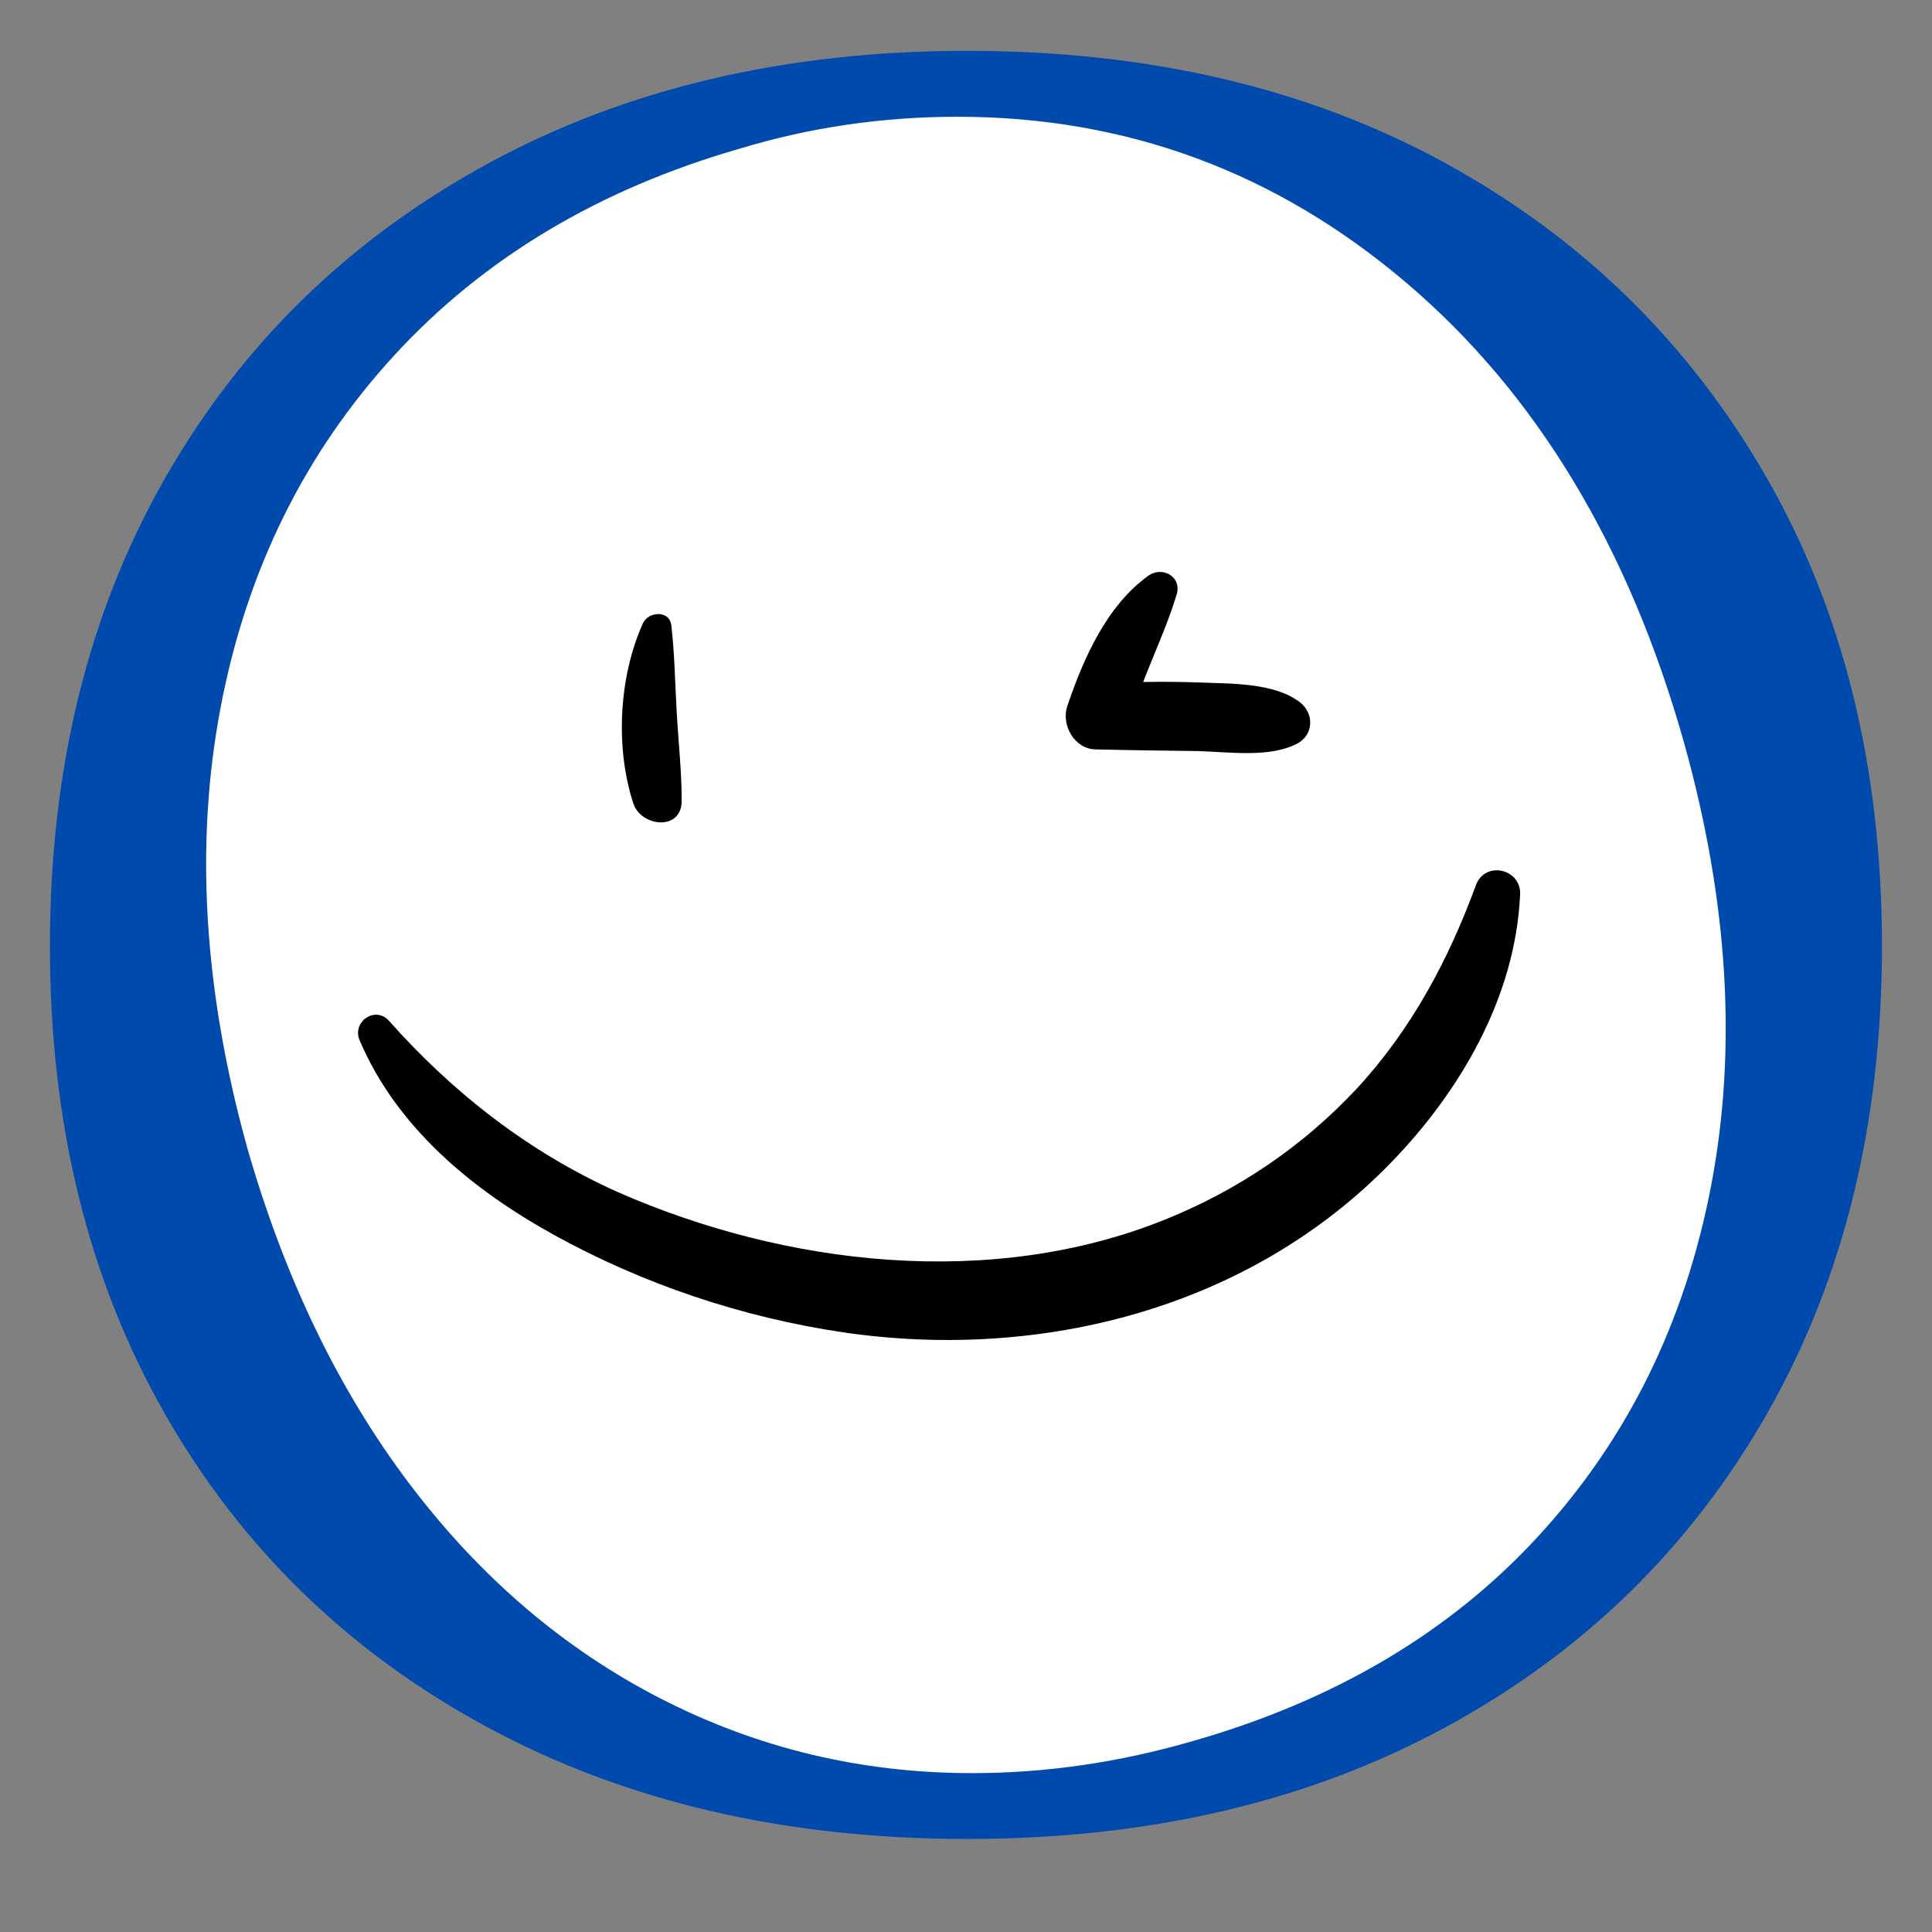 <svg xmlns="http://www.w3.org/2000/svg" xmlns:xlink="http://www.w3.org/1999/xlink" width="500" zoomAndPan="magnify" viewBox="0 0 375 375" height="500" preserveAspectRatio="xMidYMid meet" version="1.0"><rect x="0" y="0" width="375" height="375" fill="#808080" stroke="none"/><defs><g/><clipPath id="ba3dad2f50"><path d="M 15.367 18.945 L 360 18.945 L 360 355.742 L 15.367 355.742 Z M 15.367 18.945 " clip-rule="nonzero"/></clipPath><clipPath id="91c080f8ac"><path d="M 187.652 18.945 C 92.5 18.945 15.367 94.34 15.367 187.344 C 15.367 280.348 92.5 355.742 187.652 355.742 C 282.801 355.742 359.934 280.348 359.934 187.344 C 359.934 94.34 282.801 18.945 187.652 18.945 Z M 187.652 18.945 " clip-rule="nonzero"/></clipPath><clipPath id="cd54f28252"><path d="M 69 168 L 295.625 168 L 295.625 261 L 69 261 Z M 69 168 " clip-rule="nonzero"/></clipPath></defs><g clip-path="url(#ba3dad2f50)"><g clip-path="url(#91c080f8ac)"><path fill="#ffffff" d="M 15.367 18.945 L 360.059 18.945 L 360.059 355.742 L 15.367 355.742 Z M 15.367 18.945 " fill-opacity="1" fill-rule="nonzero"/></g></g><g fill="#004aad" fill-opacity="1"><g transform="translate(-6.887, 350.319)"><g><path d="M 372.172 -166.672 C 372.172 -132.266 364.75 -102.039 349.906 -76 C 335.07 -49.957 314.316 -29.676 287.641 -15.156 C 260.973 -0.633 229.961 6.625 194.609 6.625 C 159.254 6.625 128.16 -0.633 101.328 -15.156 C 74.492 -29.676 53.66 -49.957 38.828 -76 C 23.992 -102.039 16.578 -132.266 16.578 -166.672 C 16.578 -201.078 23.992 -231.301 38.828 -257.344 C 53.66 -283.383 74.492 -303.742 101.328 -318.422 C 128.16 -333.109 159.254 -340.453 194.609 -340.453 C 229.961 -340.453 260.895 -333.191 287.406 -318.672 C 313.926 -304.148 334.68 -283.863 349.672 -257.812 C 364.672 -231.77 372.172 -201.391 372.172 -166.672 Z M 54.922 -127.375 C 62.18 -102.113 72.676 -80.406 86.406 -62.25 C 100.145 -44.102 116.406 -30.219 135.188 -20.594 C 153.969 -10.969 174.094 -6.156 195.562 -6.156 C 209.758 -6.156 223.961 -8.207 238.172 -12.312 C 265.953 -20.207 288.441 -33.547 305.641 -52.328 C 322.848 -71.109 333.977 -93.754 339.031 -120.266 C 344.082 -146.785 342.344 -175.352 333.812 -205.969 C 323.082 -244.164 305.086 -273.992 279.828 -295.453 C 254.578 -316.922 225.539 -327.656 192.719 -327.656 C 178.195 -327.656 164.148 -325.602 150.578 -321.5 C 123.109 -313.613 100.691 -300.195 83.328 -281.25 C 65.973 -262.312 54.77 -239.582 49.719 -213.062 C 44.664 -186.551 46.398 -157.988 54.922 -127.375 Z M 54.922 -127.375 "/></g></g></g><path fill="#000000" d="M 222.91 111.738 C 214.805 117.547 210.309 127.793 207.18 136.988 C 205.898 140.699 208.547 145.379 212.637 145.457 C 219.297 145.617 225.957 145.699 232.539 145.781 C 238.477 145.941 246.422 147.152 251.797 144.328 C 255.008 142.633 255.086 138.52 252.359 136.344 C 247.383 132.469 238.797 132.711 232.777 132.469 C 225.797 132.227 218.816 132.309 211.914 132.875 C 214.324 135.617 216.73 138.441 219.059 141.184 C 221.223 132.227 225.719 124.242 228.367 115.449 C 229.488 111.98 225.637 109.801 222.91 111.738 Z M 222.91 111.738 " fill-opacity="1" fill-rule="nonzero"/><g clip-path="url(#cd54f28252)"><path fill="#000000" d="M 69.801 201.926 C 77.023 218.863 91.629 230.883 107.355 239.598 C 124.848 249.277 144.109 255.73 163.848 258.633 C 202.125 264.199 242.488 253.957 269.934 225.723 C 283.496 211.766 294.168 193.453 295.051 173.609 C 295.289 168.609 288.23 166.996 286.465 171.836 C 281.168 186.277 273.945 199.828 263.434 211.203 C 253 222.414 240.402 230.965 226.199 236.691 C 192.496 250.324 152.535 245.727 119.875 231.367 C 102.781 223.707 87.938 212.168 75.5 198.133 C 72.77 195.148 68.277 198.375 69.801 201.926 Z M 69.801 201.926 " fill-opacity="1" fill-rule="nonzero"/></g><path fill="#000000" d="M 124.77 121.016 C 120.113 131.422 119.391 145.055 122.922 155.945 C 124.449 160.543 132.391 161.348 132.312 155.379 C 132.312 149.652 131.668 143.926 131.348 138.199 C 131.027 132.551 130.949 126.984 130.305 121.418 C 129.984 118.352 125.812 118.676 124.77 121.016 Z M 124.77 121.016 " fill-opacity="1" fill-rule="nonzero"/></svg>